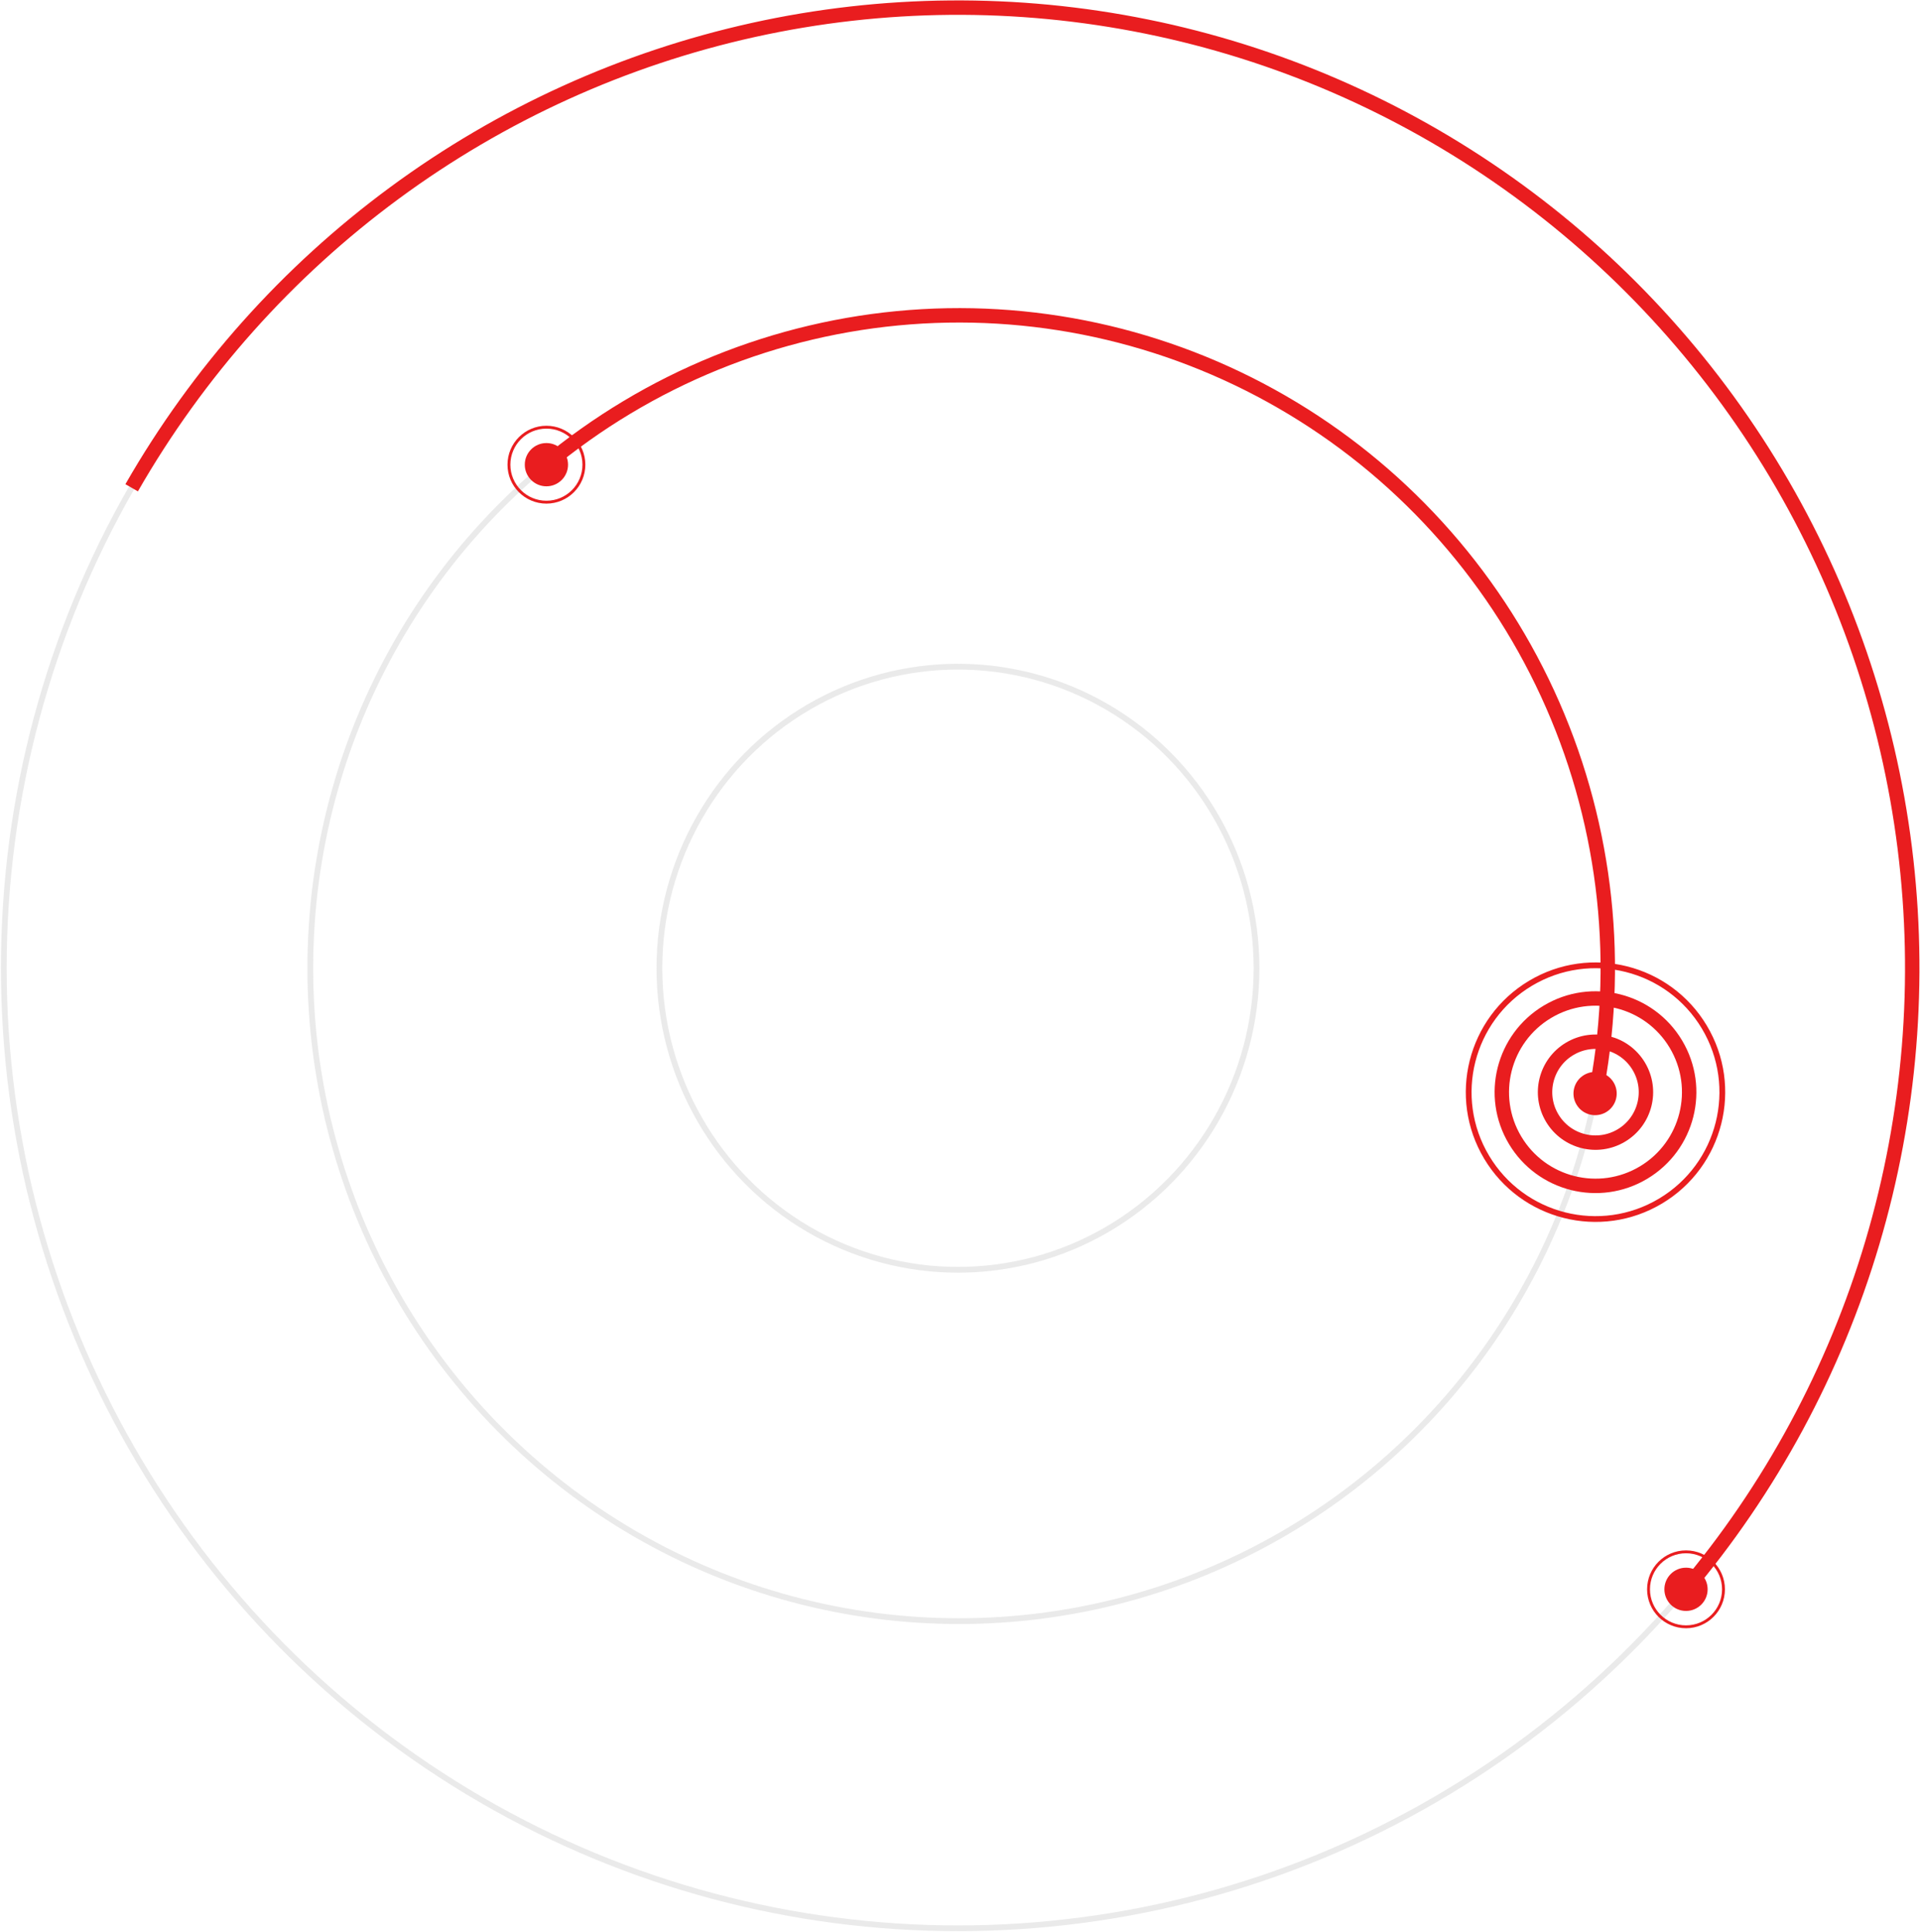 <svg width="504" height="507" viewBox="0 0 504 507" fill="none" xmlns="http://www.w3.org/2000/svg">
<ellipse rx="170.297" ry="171.346" transform="matrix(-1 -8.74228e-08 -8.74228e-08 1 251.747 254.098)" stroke="#282828" stroke-opacity="0.1" stroke-width="1.514"/>
<path d="M143.13 122.128C170.269 99.516 203.711 85.93 238.846 83.244C273.981 80.558 309.079 88.905 339.302 107.132C369.525 125.36 393.384 152.572 407.59 185.017C421.796 217.461 425.65 253.541 418.621 288.282" stroke="#E91D1F" stroke-width="3.784"/>
<circle r="5.676" transform="matrix(-1 -8.74228e-08 -8.74228e-08 1 143.434 121.949)" fill="#E91D1F"/>
<circle r="9.838" transform="matrix(-1 -8.74228e-08 -8.74228e-08 1 143.434 121.949)" stroke="#E91D1F" stroke-width="0.757"/>
<ellipse rx="78.374" ry="79.142" transform="matrix(-1 -8.74228e-08 -8.74228e-08 1 251.467 254.098)" stroke="#282828" stroke-opacity="0.1" stroke-width="1.514"/>
<ellipse rx="250.482" ry="252.025" transform="matrix(-1 -8.74228e-08 -8.74228e-08 1 251.482 254.025)" stroke="#282828" stroke-opacity="0.1" stroke-width="1.514"/>
<circle r="5.676" transform="matrix(-1 -8.74228e-08 -8.74228e-08 1 442.578 417.091)" fill="#E91D1F"/>
<circle r="9.838" transform="matrix(-1 -8.74228e-08 -8.74228e-08 1 442.578 417.091)" stroke="#E91D1F" stroke-width="0.757"/>
<path d="M34.558 128.012C51.965 97.678 75.464 71.328 103.558 50.642C131.651 29.957 163.722 15.39 197.723 7.873C231.724 0.355 266.909 0.052 301.034 6.981C335.158 13.91 367.473 27.92 395.915 48.118C424.357 68.315 448.303 94.256 466.224 124.285C484.145 154.314 495.648 187.772 499.999 222.524C504.351 257.277 501.454 292.56 491.495 326.123C481.536 359.686 464.733 390.792 442.158 417.456" stroke="#E91D1F" stroke-width="3.784"/>
<circle r="13.244" transform="matrix(-0.858 0.513 0.513 0.858 418.818 286.626)" stroke="#E91D1F" stroke-width="3.784"/>
<circle r="24.595" transform="matrix(-0.858 0.513 0.513 0.858 418.818 286.626)" stroke="#E91D1F" stroke-width="3.784"/>
<circle r="33.298" transform="matrix(-0.858 0.513 0.513 0.858 418.819 286.626)" stroke="#E91D1F" stroke-width="1.514"/>
<circle r="5.676" transform="matrix(-0.858 0.513 0.513 0.858 418.712 286.987)" fill="#E91D1F"/>
</svg>
